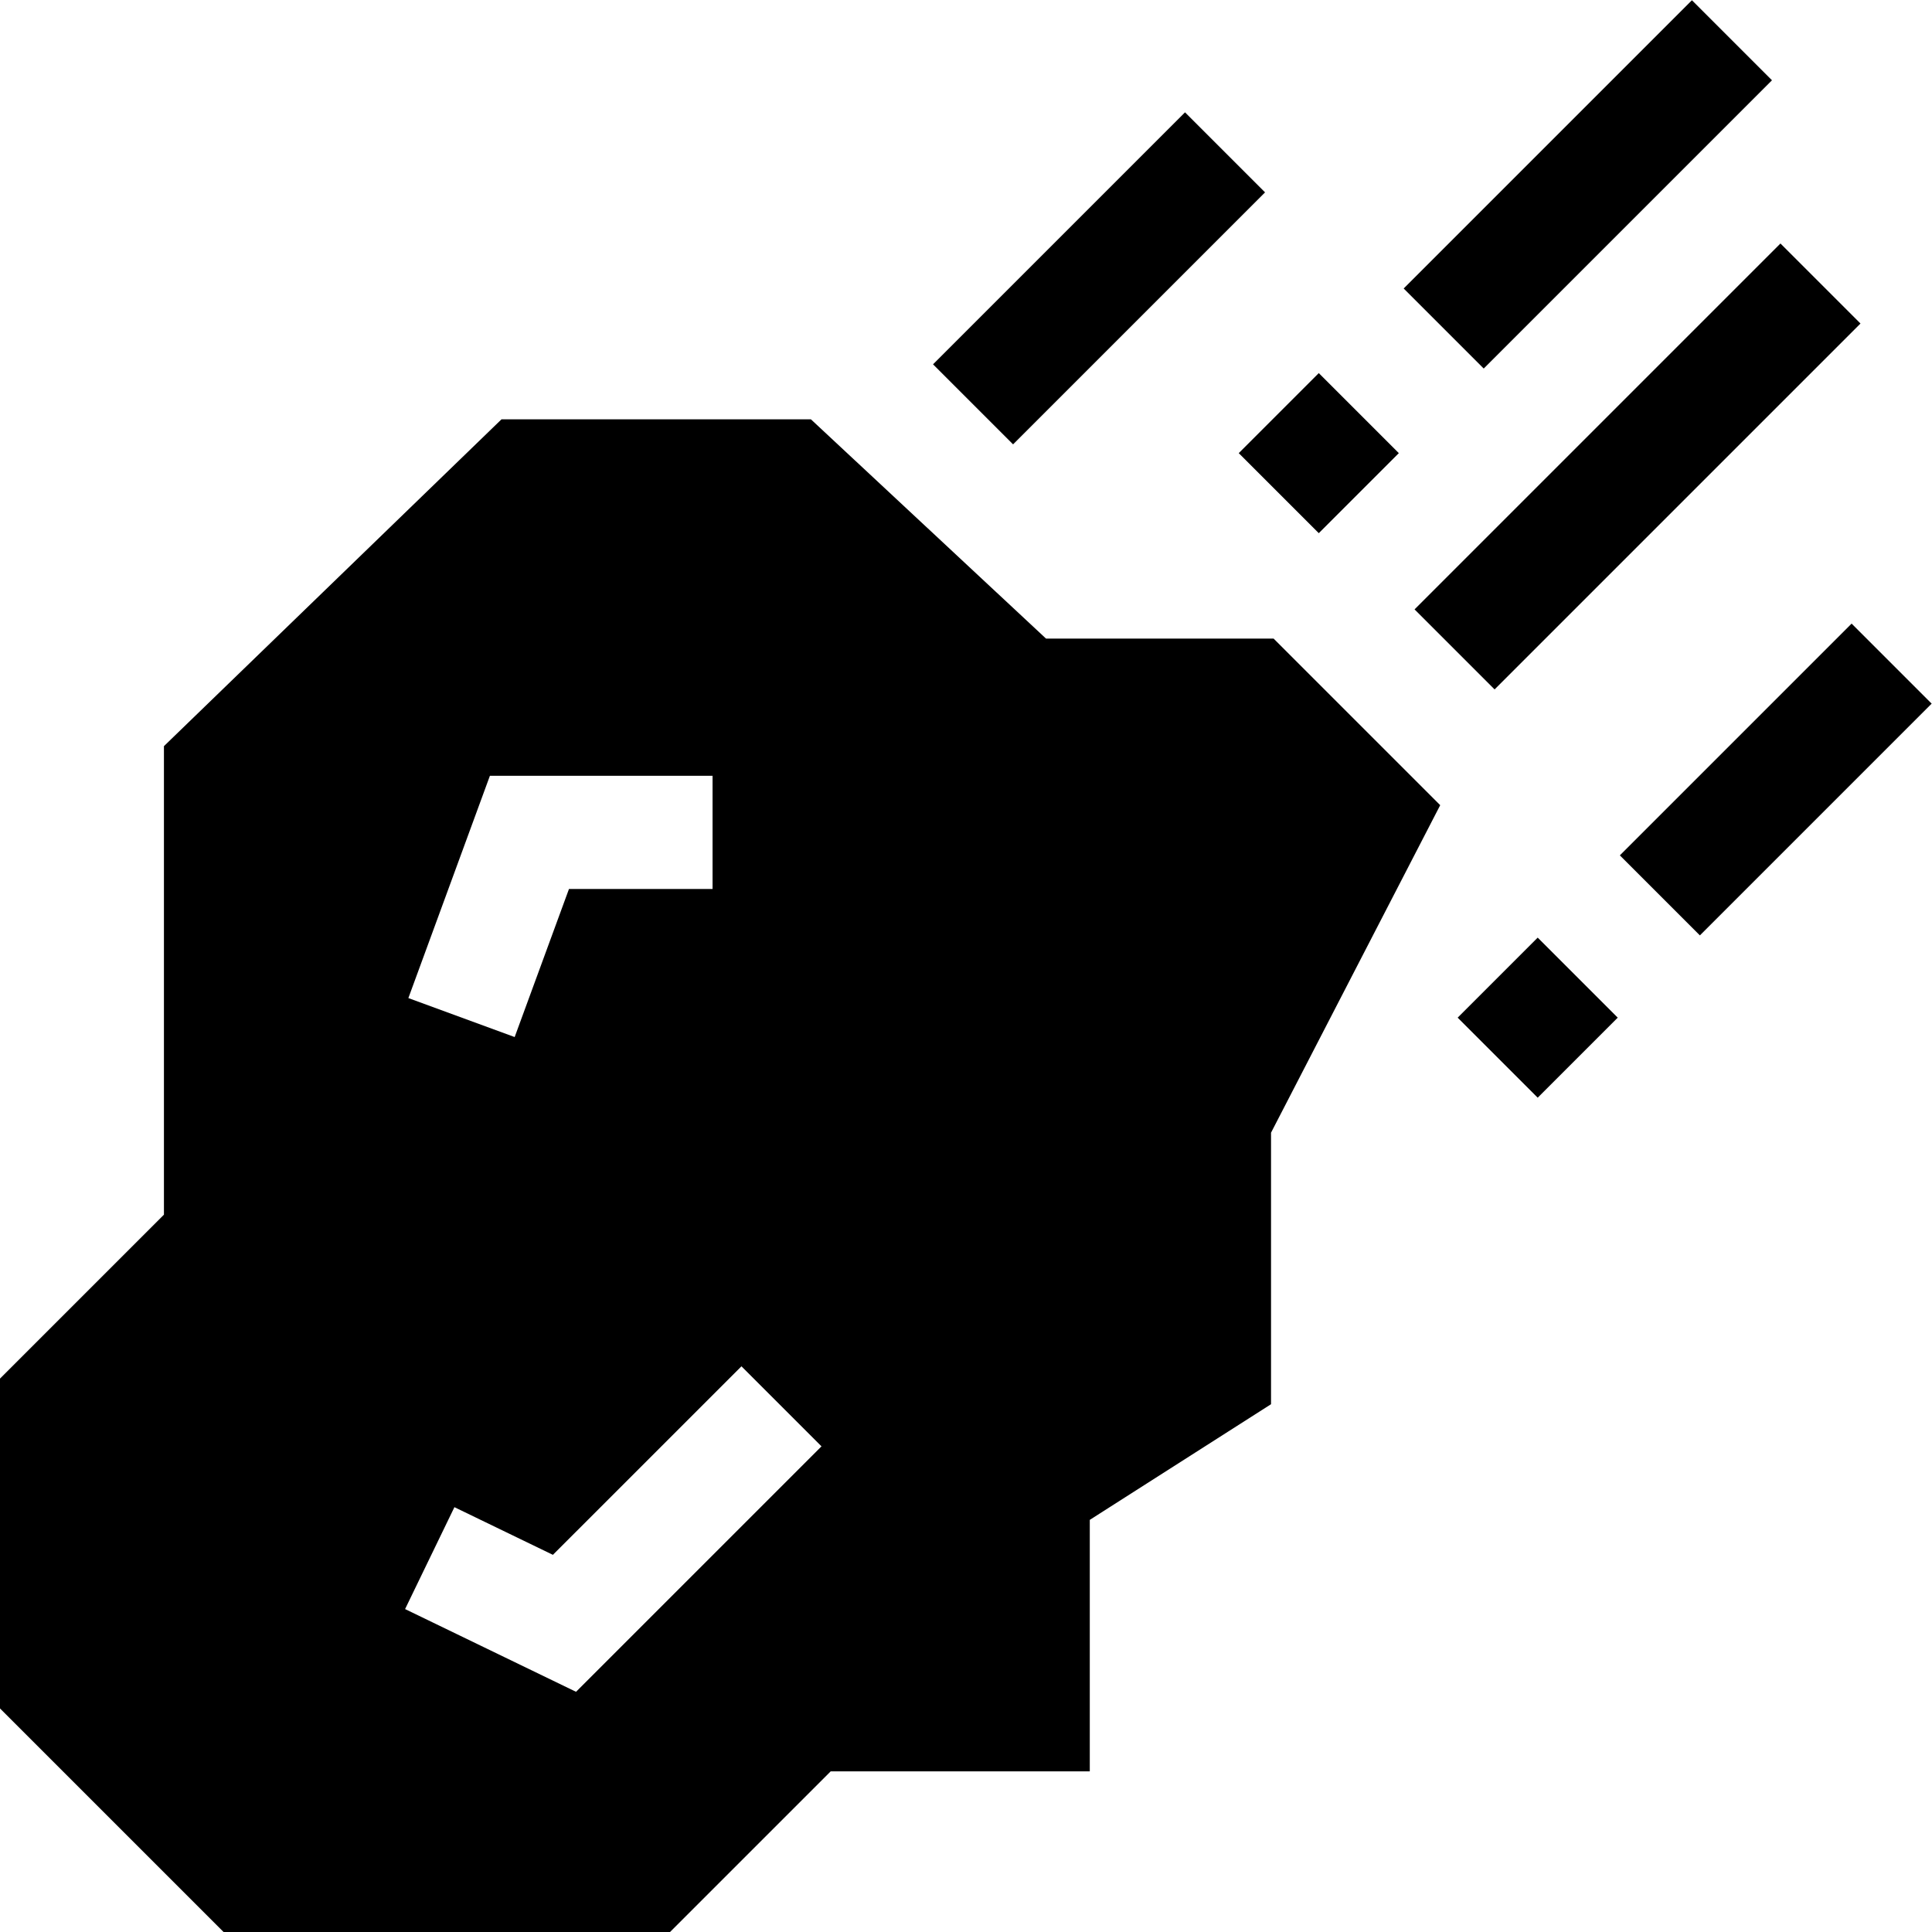 <svg id="Capa_1" enable-background="new 0 0 512 512" height="512" viewBox="0 0 512 512" width="512" xmlns="http://www.w3.org/2000/svg"><g><path d="m366.804 33.805h108.05v30.002h-108.05z" transform="matrix(.707 -.707 .707 .707 88.76 311.883)"/><path d="m427.241 191.57h86.871v30.002h-86.871z" transform="matrix(.707 -.707 .707 .707 -8.219 393.298)"/><path d="m244.066 58.727h94.452v30.002h-94.452z" transform="matrix(.707 -.707 .707 .707 33.192 227.582)"/><path d="m365.458 108.605h137.15v30.002h-137.15z" transform="matrix(.707 -.707 .707 .707 39.71 343.089)"/><path d="m392.576 254.663h30.002v30.002h-30.002z" transform="matrix(.707 -.707 .707 .707 -71.302 367.196)"/><path d="m334.55 105.075h30.002v30.002h-30.002z" transform="matrix(.707 -.707 .707 .707 17.466 282.323)"/><path d="m277.204 169.23-62.307-58.108h-81.992l-89.46 86.616v124.163l-43.445 43.442v87.412l59.25 59.245h118.317l42.57-42.566h68.668v-66.652l48.032-30.65v-71.956l44.834-86.796-44.155-44.15zm-147.372 36.358h59.004v30.001h-38.051l-14.394 39.24-28.17-10.33zm22.823 242.757-45.303-21.924 13.072-27.005 26.1 12.631 49.968-49.962 21.216 21.213z"/></g></svg>